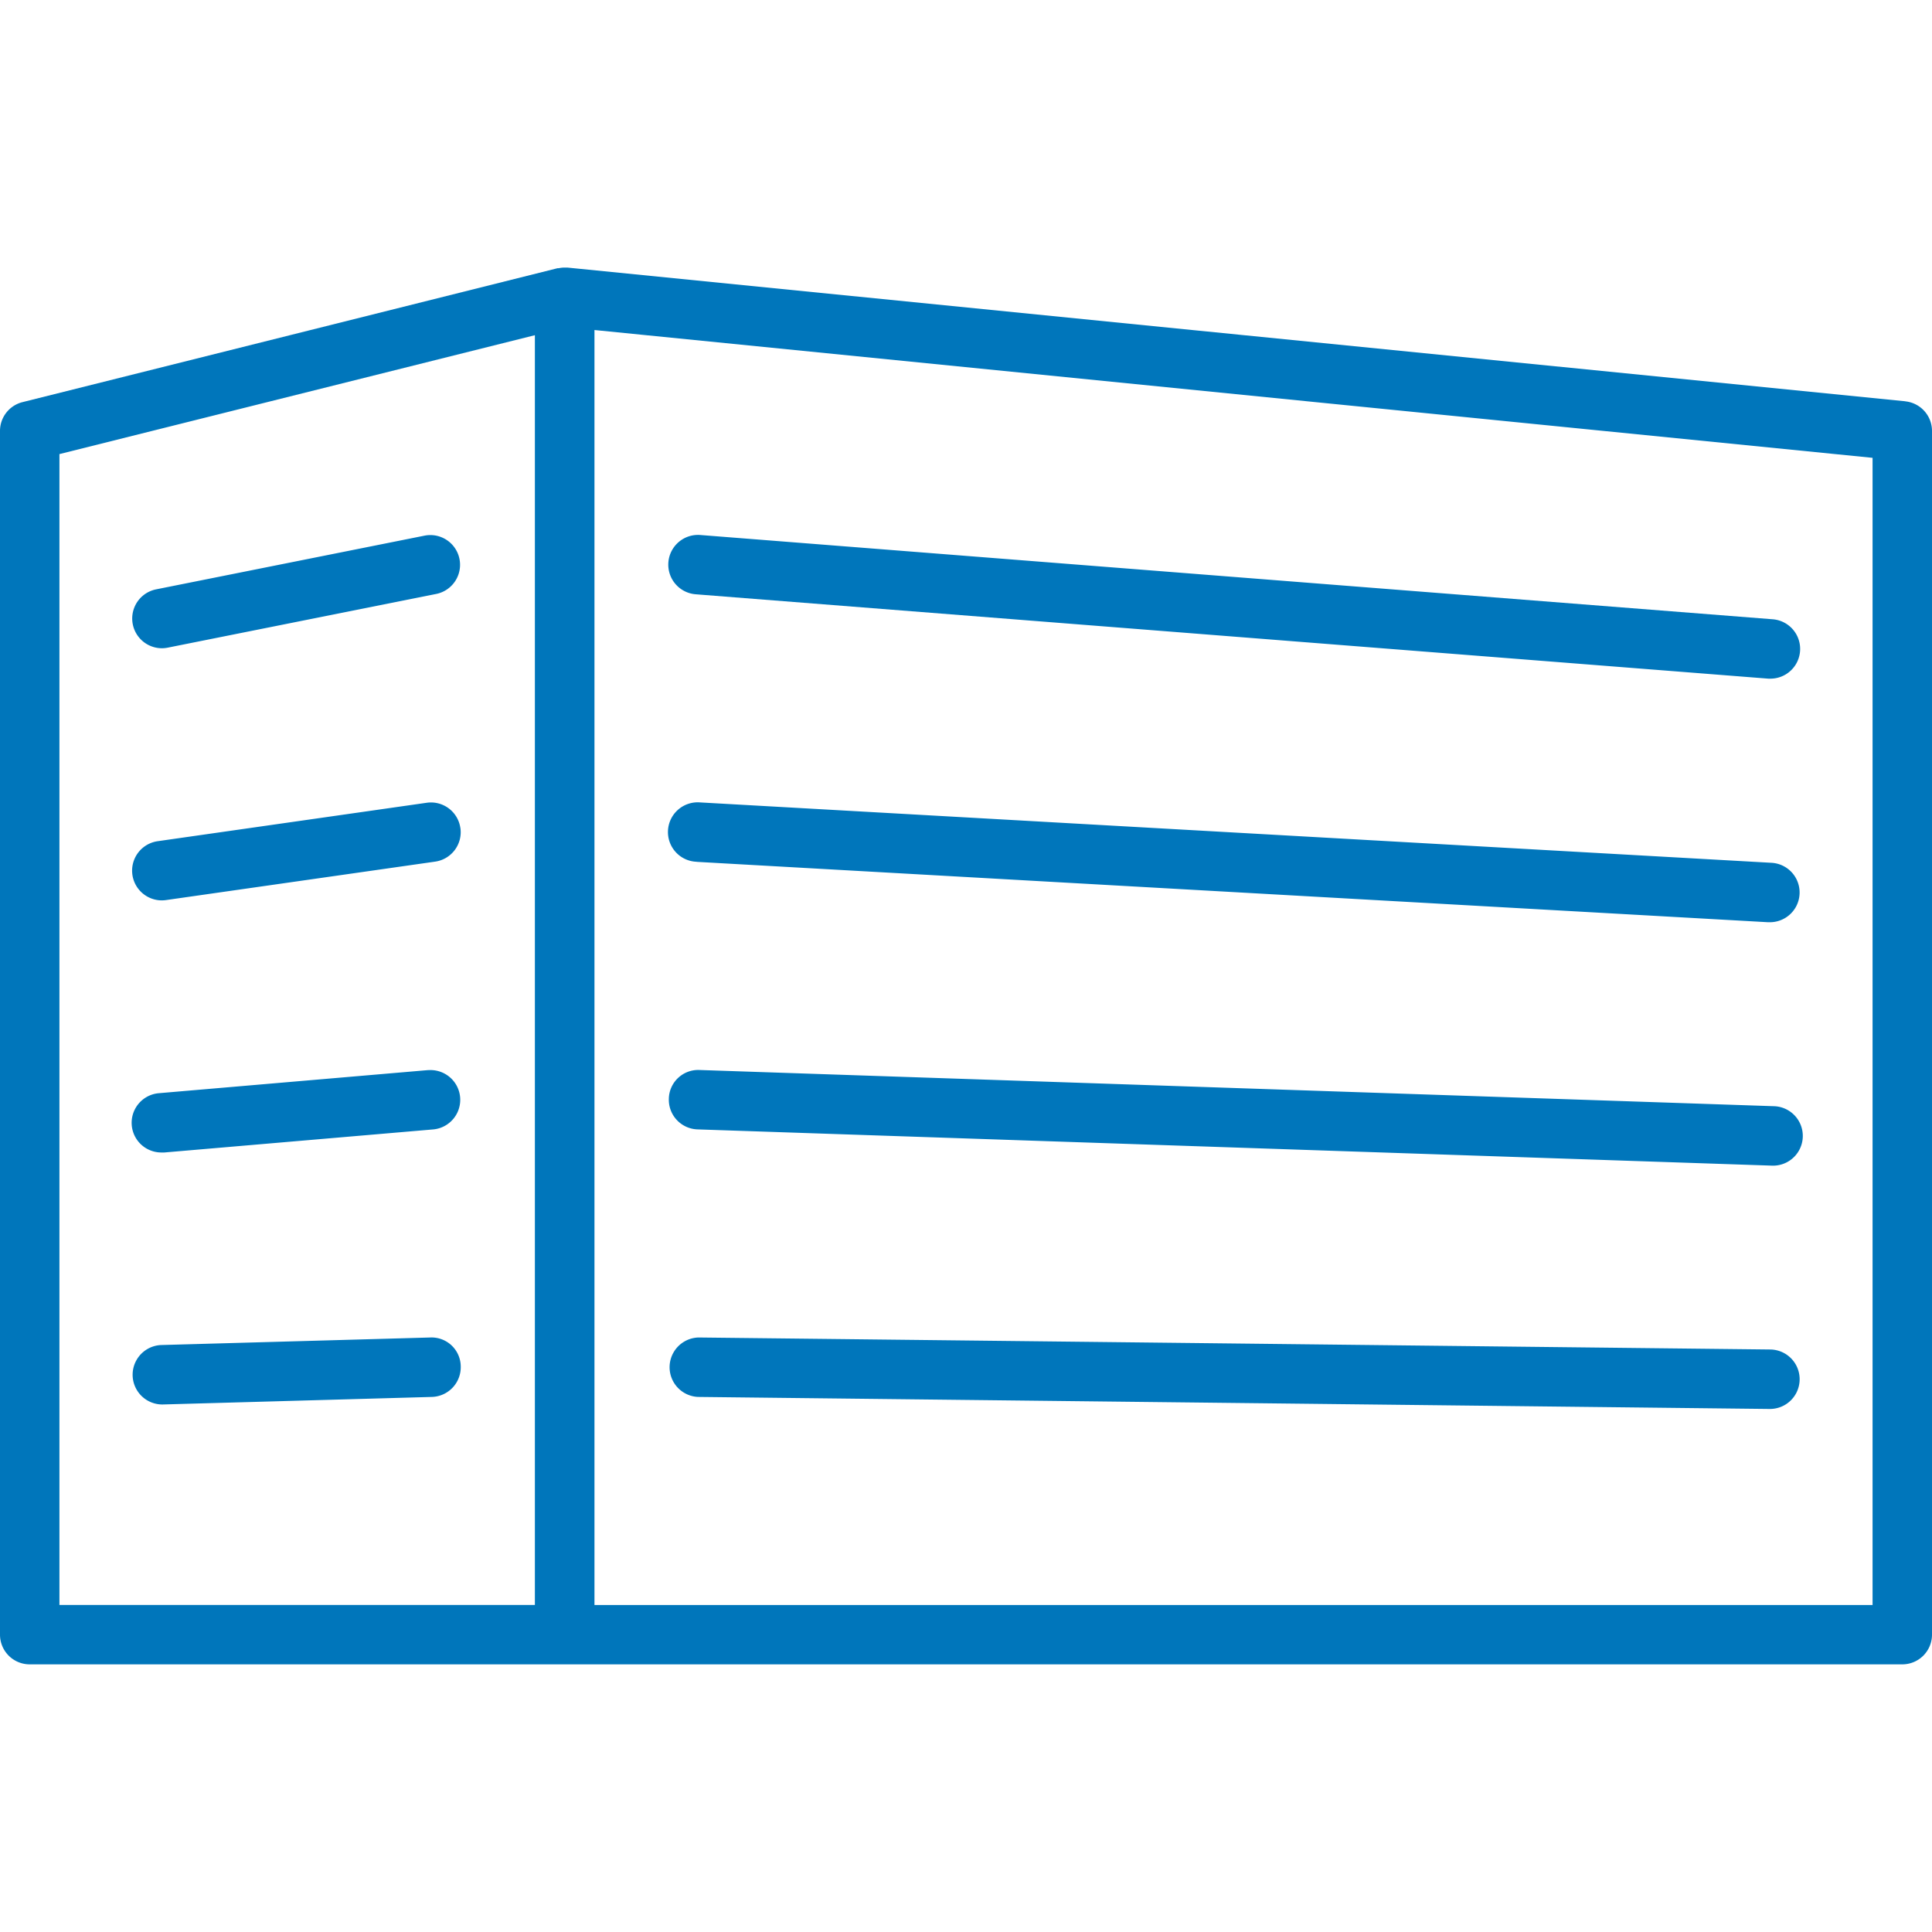 <?xml version="1.0" encoding="utf-8"?><svg id="Layer_1" data-name="Layer 1" xmlns="http://www.w3.org/2000/svg" viewBox="0 0 512 512"><defs><style>.cls-1{fill:#0076bb;}</style></defs><title>incubator</title><path class="cls-1" d="M496.25,425.34H157.54V87.46l338.71,33.87Zm-480.5-305,126-31.51v336.5h-126Zm489.16-14L150.45,70.92a4.51,4.51,0,0,0-.52,0c-.23,0-.46,0-.68,0a8,8,0,0,0-1.2.16l-.3,0L6,106.56a7.87,7.87,0,0,0-6,7.64v319a7.87,7.87,0,0,0,7.88,7.87H504.12a7.87,7.87,0,0,0,7.88-7.87v-319a7.88,7.88,0,0,0-7.09-7.84"/><path class="cls-1" d="M184.49,157.5l284.14,22.35.62,0a7.88,7.88,0,0,0,.61-15.73L185.72,141.79a7.88,7.88,0,1,0-1.23,15.71"/><path class="cls-1" d="M184.67,228.4l283.89,16H469a7.88,7.88,0,0,0,.43-15.75l-283.89-16a7.88,7.88,0,1,0-.88,15.73"/><path class="cls-1" d="M184.84,299.3l284.88,9.61H470a7.88,7.88,0,0,0,.26-15.75l-284.88-9.6a7.78,7.78,0,0,0-8.13,7.6,7.86,7.86,0,0,0,7.6,8.14"/><path class="cls-1" d="M185,370.2l283.88,3.19H469a7.88,7.88,0,0,0,.09-15.76L185.2,354.45h-.09A7.88,7.88,0,0,0,185,370.2"/><path class="cls-1" d="M112.67,141.92,41.34,156.19a7.88,7.88,0,0,0,1.53,15.6,8.22,8.22,0,0,0,1.55-.15l71.34-14.27a7.88,7.88,0,0,0-3.09-15.45"/><path class="cls-1" d="M122,219.42a7.87,7.87,0,0,0-8.91-6.68L41.77,222.93a7.88,7.88,0,0,0,1.1,15.68,8.56,8.56,0,0,0,1.12-.08l71.34-10.19a7.88,7.88,0,0,0,6.68-8.92"/><path class="cls-1" d="M113.54,283.58,42.21,289.7a7.87,7.87,0,0,0,.66,15.72c.22,0,.45,0,.68,0l71.34-6.12a7.88,7.88,0,0,0-1.35-15.7"/><path class="cls-1" d="M114,354.45l-71.34,2a7.88,7.88,0,0,0,.22,15.75h.23l71.34-2a7.88,7.88,0,0,0,7.65-8.1,7.74,7.74,0,0,0-8.1-7.65"/></svg>